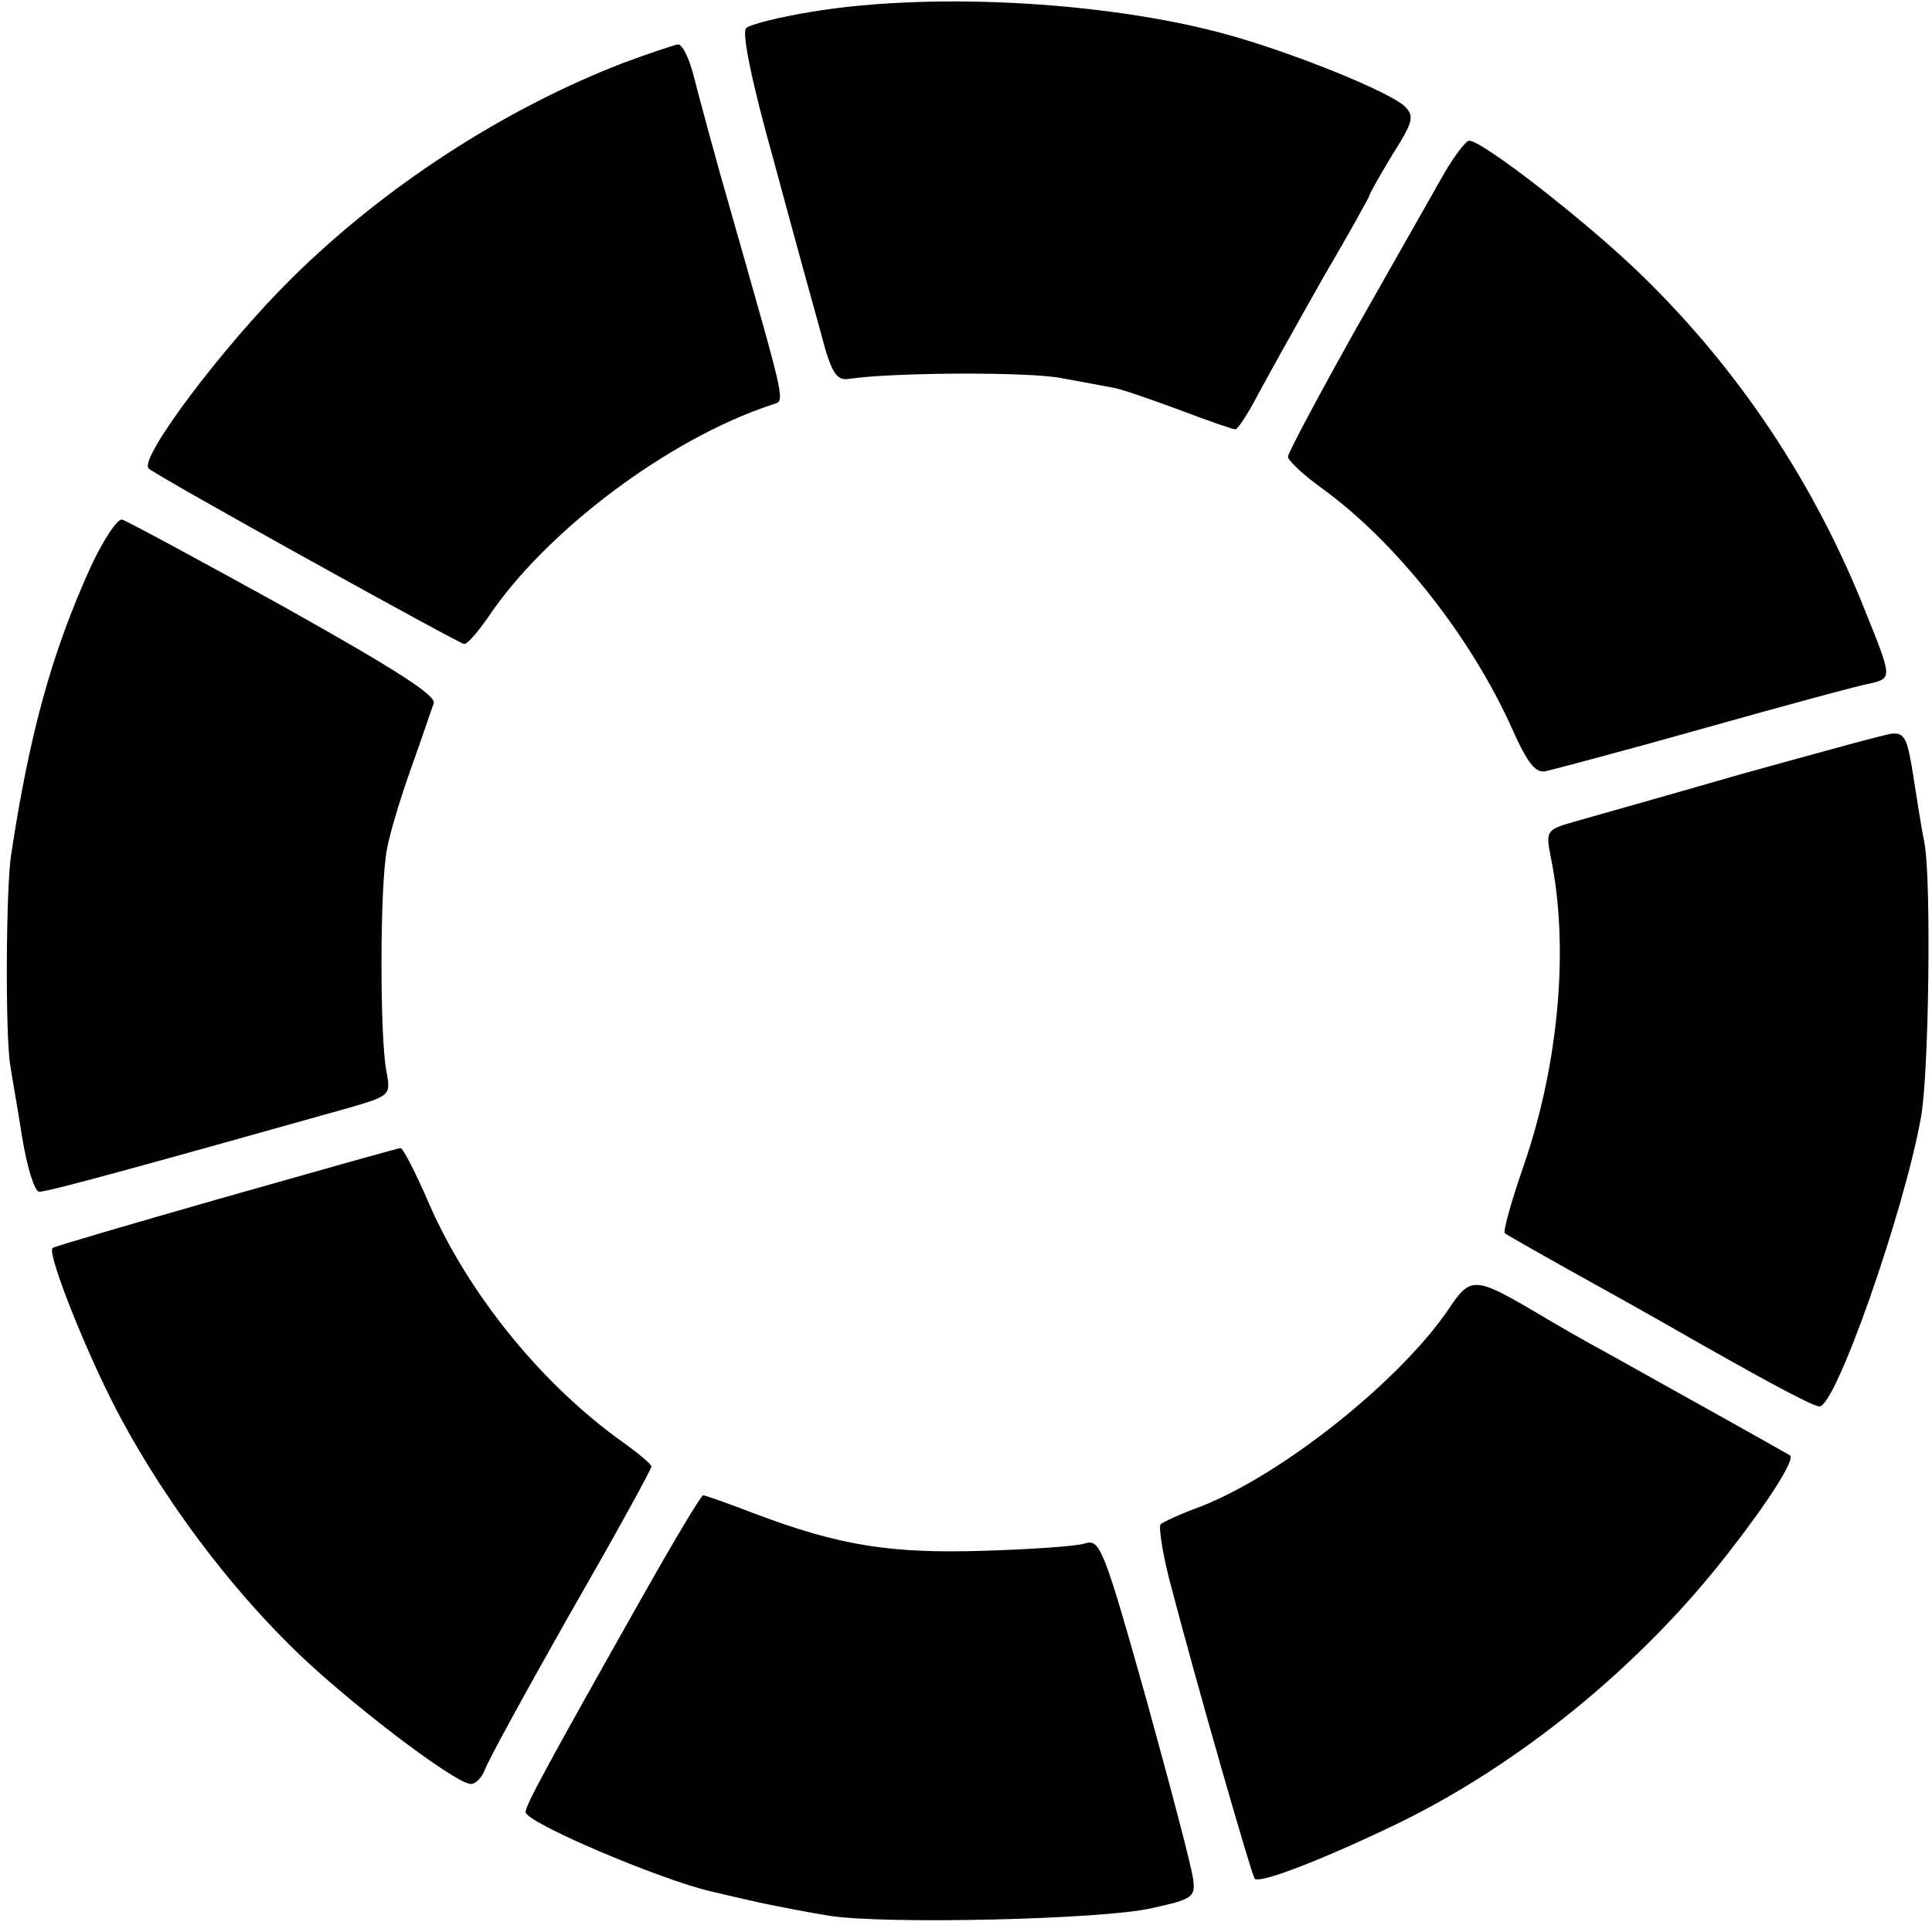 <?xml version="1.0" standalone="no"?>
<!DOCTYPE svg PUBLIC "-//W3C//DTD SVG 20010904//EN"
 "http://www.w3.org/TR/2001/REC-SVG-20010904/DTD/svg10.dtd">
<svg version="1.0" xmlns="http://www.w3.org/2000/svg"
 width="261pt" height="261pt" viewBox="0 0 261 261"
 preserveAspectRatio="xMidYMid meet">
<g transform="translate(0,261) scale(0.1,-0.1)"
fill="#000000" stroke="none">
<path d="M1096 2594 c-43 -7 -83 -17 -88 -22 -6 -6 7 -71 37 -178 25 -93 54
-198 64 -234 14 -54 21 -64 37 -62 57 9 246 10 289 1 28 -5 59 -11 70 -13 11
-2 51 -16 89 -30 37 -14 71 -26 75 -26 3 0 17 21 31 48 14 26 53 96 87 156 35
60 63 110 63 112 0 2 14 27 31 55 28 44 30 52 17 65 -18 18 -134 66 -225 93
-162 48 -408 63 -577 35z"/>
<path d="M842 2525 c-163 -63 -324 -168 -449 -292 -92 -91 -207 -244 -192
-256 12 -11 420 -237 426 -237 5 0 19 17 33 37 78 116 243 240 382 286 19 7
23 -12 -52 252 -24 83 -47 169 -53 193 -6 23 -15 42 -21 42 -6 -1 -39 -12 -74
-25z"/>
<path d="M1946 2367 c-16 -28 -69 -122 -118 -208 -48 -86 -88 -161 -88 -166 0
-5 20 -24 45 -42 101 -73 202 -201 258 -326 20 -45 31 -59 44 -57 10 2 108 28
218 59 110 31 210 58 223 60 28 7 28 8 -8 97 -68 172 -171 327 -303 455 -73
71 -213 180 -232 181 -5 0 -23 -24 -39 -53z"/>
<path d="M122 1843 c-52 -115 -82 -223 -107 -388 -7 -45 -8 -246 -1 -285 2
-14 10 -58 16 -97 7 -42 17 -73 23 -73 13 0 157 40 424 115 50 15 51 16 45 48
-9 45 -9 254 1 301 4 22 19 71 33 110 14 39 27 78 30 86 3 11 -54 47 -202 130
-114 63 -212 116 -219 118 -6 2 -26 -28 -43 -65z"/>
<path d="M2355 1565 c-104 -30 -207 -59 -228 -65 -38 -11 -39 -12 -32 -48 25
-121 11 -278 -36 -415 -17 -49 -29 -91 -26 -93 2 -2 55 -32 118 -67 63 -35
130 -73 149 -84 97 -55 150 -83 158 -83 22 0 114 262 137 390 11 58 14 322 5
370 -5 25 -11 65 -15 90 -8 52 -12 60 -28 59 -7 0 -97 -25 -202 -54z"/>
<path d="M305 993 c-126 -36 -232 -67 -234 -69 -8 -8 51 -155 95 -235 60 -110
141 -218 226 -302 72 -72 223 -187 244 -187 7 0 15 9 19 19 3 10 55 105 115
211 61 106 110 195 110 199 0 3 -18 18 -39 33 -108 77 -207 198 -261 321 -18
42 -36 77 -39 76 -3 0 -109 -30 -236 -66z"/>
<path d="M1958 843 c-65 -97 -226 -226 -338 -269 -25 -9 -48 -20 -52 -23 -3
-3 2 -37 12 -76 34 -131 111 -399 115 -403 7 -7 90 25 190 73 166 80 330 213
449 366 54 69 92 128 84 133 -3 2 -153 86 -252 141 -28 15 -71 40 -96 55 -77
45 -84 45 -112 3z"/>
<path d="M865 448 c-127 -225 -155 -277 -155 -286 0 -14 181 -91 250 -107 8
-2 38 -9 65 -15 28 -6 70 -14 95 -18 75 -12 370 -5 435 10 55 12 60 15 57 38
-1 14 -30 123 -63 243 -58 206 -63 218 -83 212 -12 -4 -73 -8 -137 -10 -126
-4 -195 7 -309 50 -36 14 -68 25 -70 25 -3 0 -41 -64 -85 -142z"/>
</g>
</svg>
